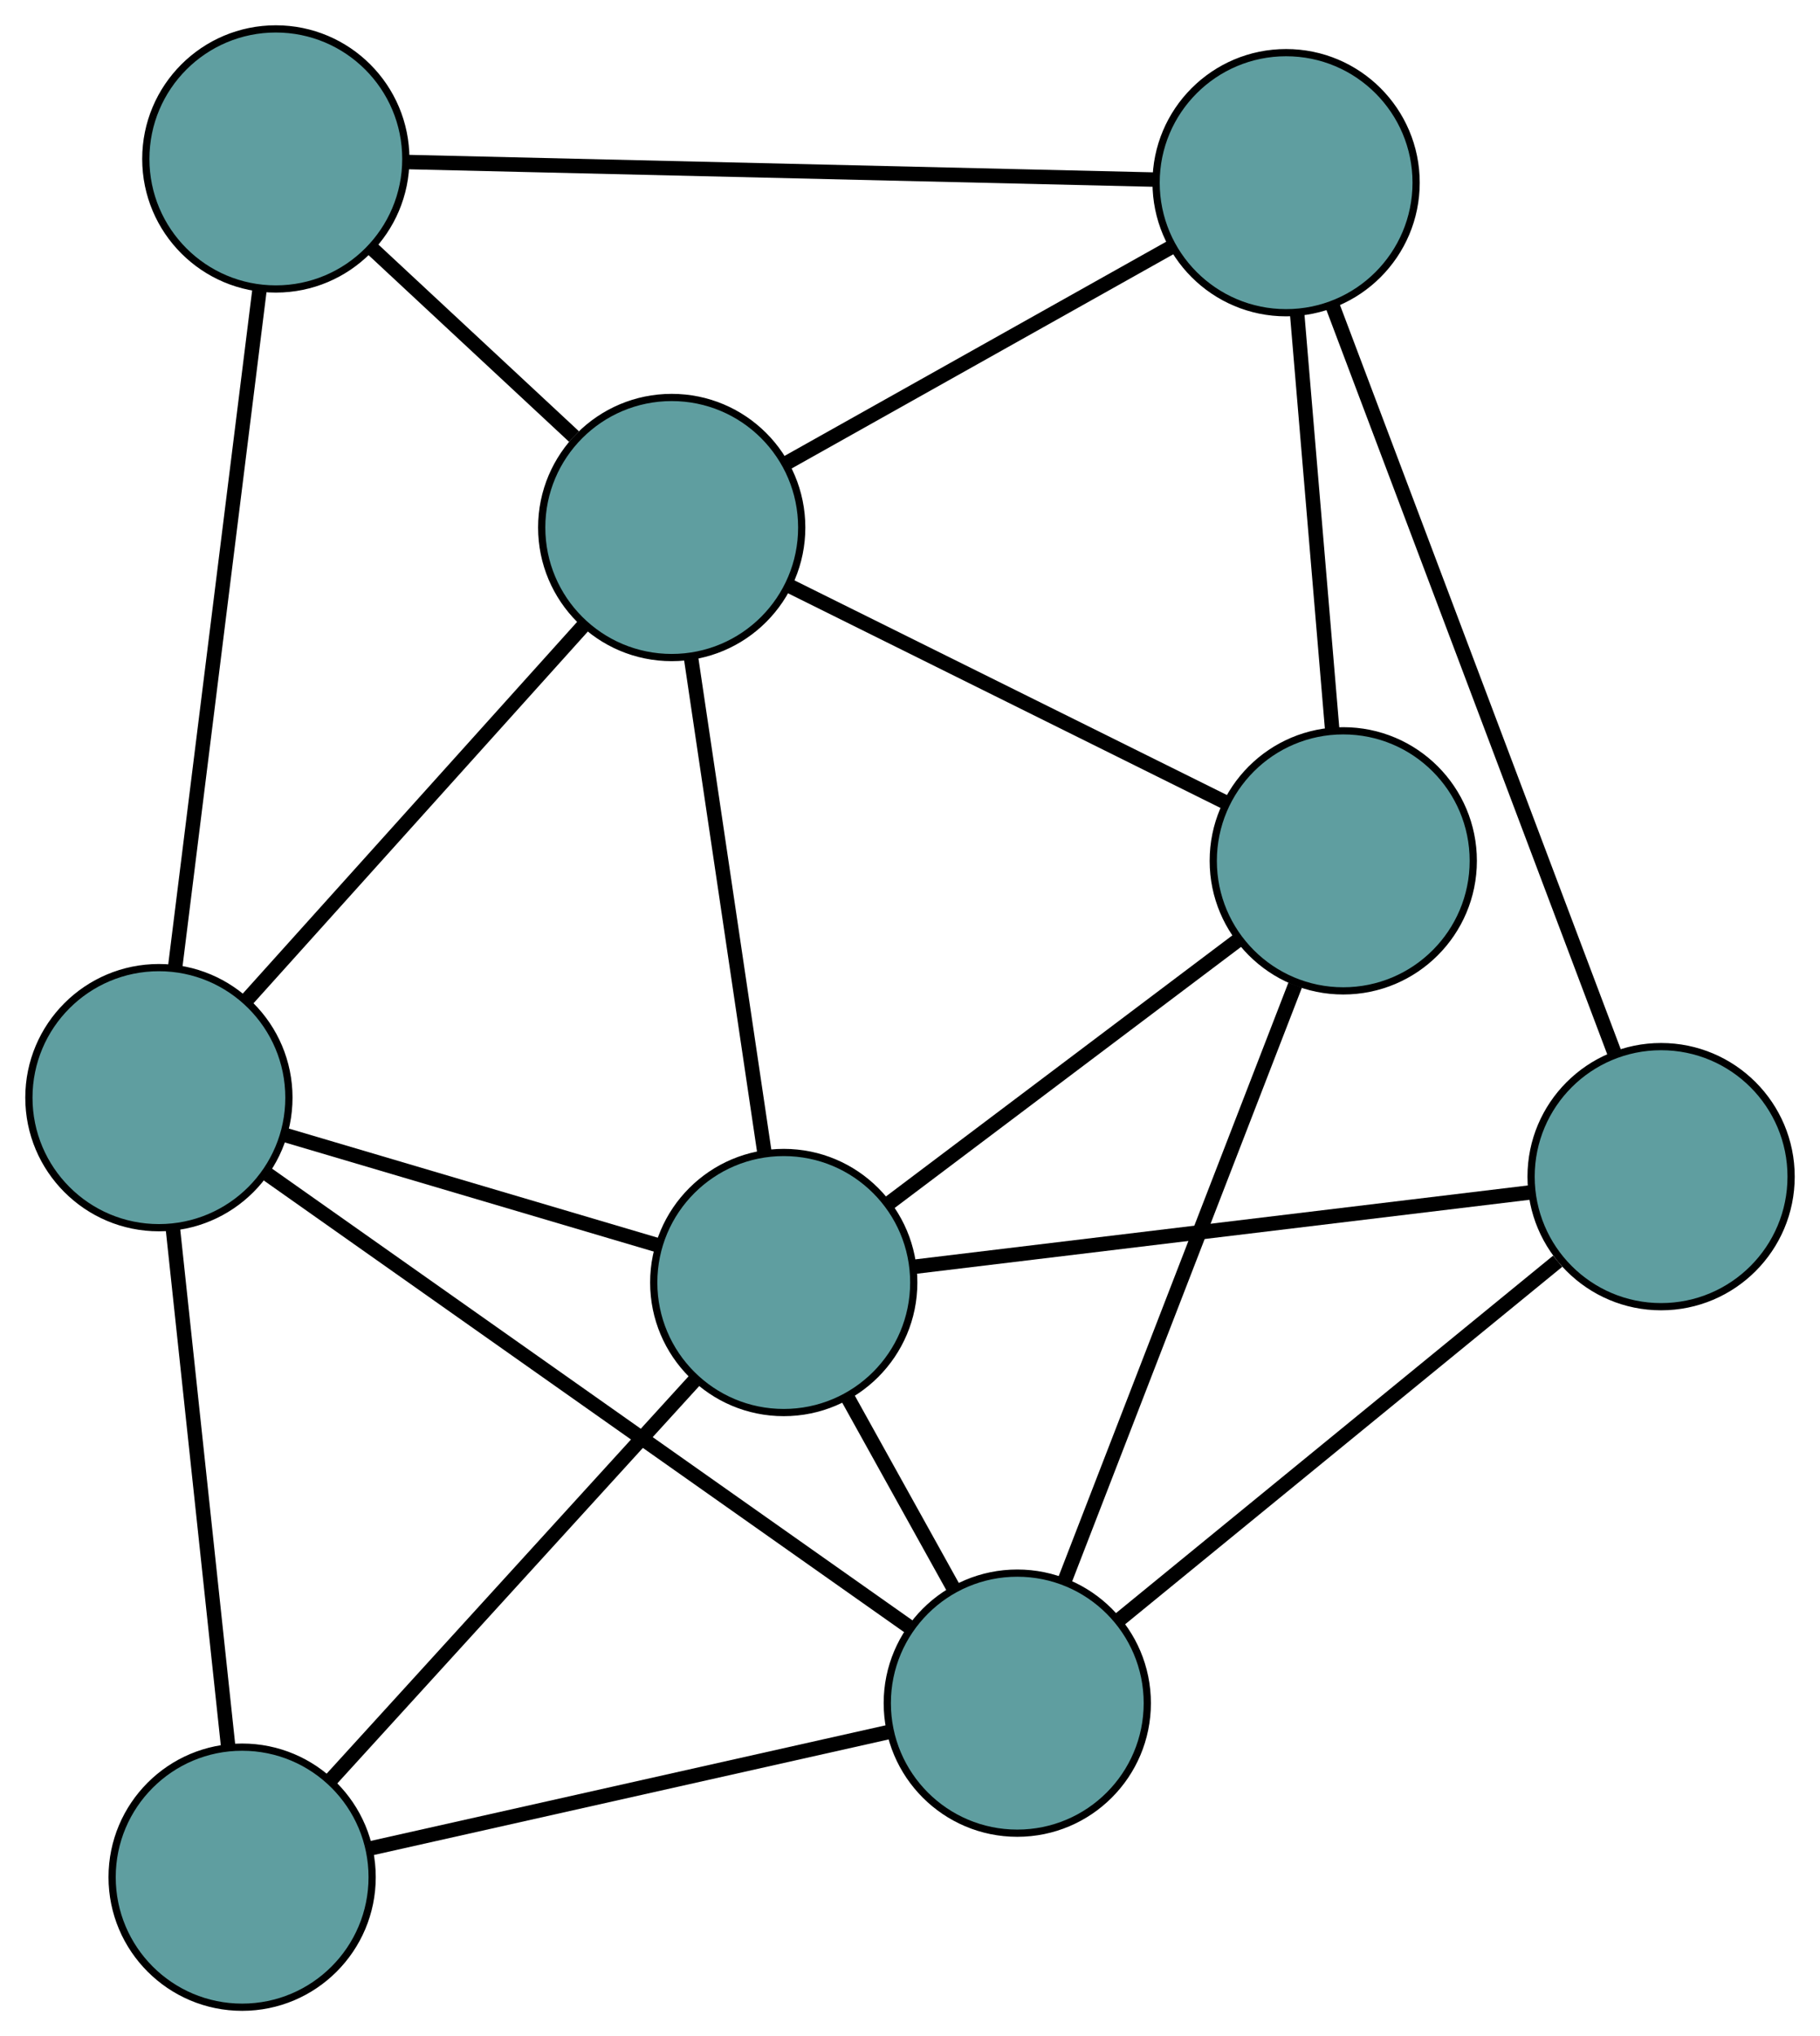 <?xml version="1.0" encoding="UTF-8" standalone="no"?>
<!DOCTYPE svg PUBLIC "-//W3C//DTD SVG 1.1//EN"
 "http://www.w3.org/Graphics/SVG/1.1/DTD/svg11.dtd">
<!-- Generated by graphviz version 2.36.0 (20140111.2315)
 -->
<!-- Title: G Pages: 1 -->
<svg width="100%" height="100%"
 viewBox="0.00 0.00 251.98 281.83" xmlns="http://www.w3.org/2000/svg" xmlns:xlink="http://www.w3.org/1999/xlink">
<g id="graph0" class="graph" transform="scale(1 1) rotate(0) translate(4 277.832)">
<title>G</title>
<!-- 0 -->
<g id="node1" class="node"><title>0</title>
<ellipse fill="cadetblue" stroke="black" cx="34.187" cy="-255.832" rx="18" ry="18"/>
</g>
<!-- 4 -->
<g id="node5" class="node"><title>4</title>
<ellipse fill="cadetblue" stroke="black" cx="88.999" cy="-204.817" rx="18" ry="18"/>
</g>
<!-- 0&#45;&#45;4 -->
<g id="edge1" class="edge"><title>0&#45;&#45;4</title>
<path fill="none" stroke="black" stroke-width="2" d="M47.455,-243.483C55.947,-235.58 66.931,-225.356 75.472,-217.407"/>
</g>
<!-- 5 -->
<g id="node6" class="node"><title>5</title>
<ellipse fill="cadetblue" stroke="black" cx="18" cy="-125.899" rx="18" ry="18"/>
</g>
<!-- 0&#45;&#45;5 -->
<g id="edge2" class="edge"><title>0&#45;&#45;5</title>
<path fill="none" stroke="black" stroke-width="2" d="M31.936,-237.765C28.843,-212.941 23.314,-168.555 20.232,-143.812"/>
</g>
<!-- 6 -->
<g id="node7" class="node"><title>6</title>
<ellipse fill="cadetblue" stroke="black" cx="174.062" cy="-252.545" rx="18" ry="18"/>
</g>
<!-- 0&#45;&#45;6 -->
<g id="edge3" class="edge"><title>0&#45;&#45;6</title>
<path fill="none" stroke="black" stroke-width="2" d="M52.187,-255.409C78.897,-254.781 128.762,-253.609 155.687,-252.977"/>
</g>
<!-- 1 -->
<g id="node2" class="node"><title>1</title>
<ellipse fill="cadetblue" stroke="black" cx="181.976" cy="-158.678" rx="18" ry="18"/>
</g>
<!-- 1&#45;&#45;4 -->
<g id="edge4" class="edge"><title>1&#45;&#45;4</title>
<path fill="none" stroke="black" stroke-width="2" d="M165.781,-166.715C148.819,-175.132 122.329,-188.278 105.321,-196.718"/>
</g>
<!-- 1&#45;&#45;6 -->
<g id="edge5" class="edge"><title>1&#45;&#45;6</title>
<path fill="none" stroke="black" stroke-width="2" d="M180.45,-176.777C179.049,-193.399 176.983,-217.898 175.583,-234.502"/>
</g>
<!-- 7 -->
<g id="node8" class="node"><title>7</title>
<ellipse fill="cadetblue" stroke="black" cx="136.844" cy="-42.088" rx="18" ry="18"/>
</g>
<!-- 1&#45;&#45;7 -->
<g id="edge6" class="edge"><title>1&#45;&#45;7</title>
<path fill="none" stroke="black" stroke-width="2" d="M175.316,-141.475C166.734,-119.305 151.907,-81.002 143.384,-58.983"/>
</g>
<!-- 8 -->
<g id="node9" class="node"><title>8</title>
<ellipse fill="cadetblue" stroke="black" cx="104.51" cy="-100.311" rx="18" ry="18"/>
</g>
<!-- 1&#45;&#45;8 -->
<g id="edge7" class="edge"><title>1&#45;&#45;8</title>
<path fill="none" stroke="black" stroke-width="2" d="M167.405,-147.7C153.555,-137.265 132.843,-121.659 119.015,-111.241"/>
</g>
<!-- 2 -->
<g id="node3" class="node"><title>2</title>
<ellipse fill="cadetblue" stroke="black" cx="29.523" cy="-18" rx="18" ry="18"/>
</g>
<!-- 2&#45;&#45;5 -->
<g id="edge8" class="edge"><title>2&#45;&#45;5</title>
<path fill="none" stroke="black" stroke-width="2" d="M27.568,-36.304C25.436,-56.265 22.046,-88.011 19.926,-107.866"/>
</g>
<!-- 2&#45;&#45;7 -->
<g id="edge9" class="edge"><title>2&#45;&#45;7</title>
<path fill="none" stroke="black" stroke-width="2" d="M47.245,-21.978C67.13,-26.441 99.2,-33.639 119.096,-38.105"/>
</g>
<!-- 2&#45;&#45;8 -->
<g id="edge10" class="edge"><title>2&#45;&#45;8</title>
<path fill="none" stroke="black" stroke-width="2" d="M41.905,-31.592C55.883,-46.934 78.476,-71.735 92.358,-86.972"/>
</g>
<!-- 3 -->
<g id="node4" class="node"><title>3</title>
<ellipse fill="cadetblue" stroke="black" cx="225.98" cy="-114.965" rx="18" ry="18"/>
</g>
<!-- 3&#45;&#45;6 -->
<g id="edge11" class="edge"><title>3&#45;&#45;6</title>
<path fill="none" stroke="black" stroke-width="2" d="M219.614,-131.835C209.65,-158.24 190.477,-209.047 180.481,-235.537"/>
</g>
<!-- 3&#45;&#45;7 -->
<g id="edge12" class="edge"><title>3&#45;&#45;7</title>
<path fill="none" stroke="black" stroke-width="2" d="M211.659,-103.256C194.927,-89.576 167.425,-67.091 150.836,-53.528"/>
</g>
<!-- 3&#45;&#45;8 -->
<g id="edge13" class="edge"><title>3&#45;&#45;8</title>
<path fill="none" stroke="black" stroke-width="2" d="M208.057,-112.803C185.091,-110.032 145.508,-105.257 122.507,-102.483"/>
</g>
<!-- 4&#45;&#45;5 -->
<g id="edge14" class="edge"><title>4&#45;&#45;5</title>
<path fill="none" stroke="black" stroke-width="2" d="M76.955,-191.43C63.899,-176.918 43.182,-153.89 30.103,-139.352"/>
</g>
<!-- 4&#45;&#45;6 -->
<g id="edge15" class="edge"><title>4&#45;&#45;6</title>
<path fill="none" stroke="black" stroke-width="2" d="M104.999,-213.794C120.207,-222.327 142.95,-235.088 158.134,-243.608"/>
</g>
<!-- 4&#45;&#45;8 -->
<g id="edge16" class="edge"><title>4&#45;&#45;8</title>
<path fill="none" stroke="black" stroke-width="2" d="M91.701,-186.614C94.548,-167.432 99.004,-137.409 101.839,-118.306"/>
</g>
<!-- 5&#45;&#45;7 -->
<g id="edge17" class="edge"><title>5&#45;&#45;7</title>
<path fill="none" stroke="black" stroke-width="2" d="M33.052,-115.284C55.912,-99.163 99.127,-68.687 121.915,-52.617"/>
</g>
<!-- 5&#45;&#45;8 -->
<g id="edge18" class="edge"><title>5&#45;&#45;8</title>
<path fill="none" stroke="black" stroke-width="2" d="M35.507,-120.721C50.516,-116.282 72.028,-109.919 87.029,-105.482"/>
</g>
<!-- 7&#45;&#45;8 -->
<g id="edge19" class="edge"><title>7&#45;&#45;8</title>
<path fill="none" stroke="black" stroke-width="2" d="M128.009,-57.998C123.446,-66.213 117.896,-76.209 113.335,-84.421"/>
</g>
</g>
</svg>

